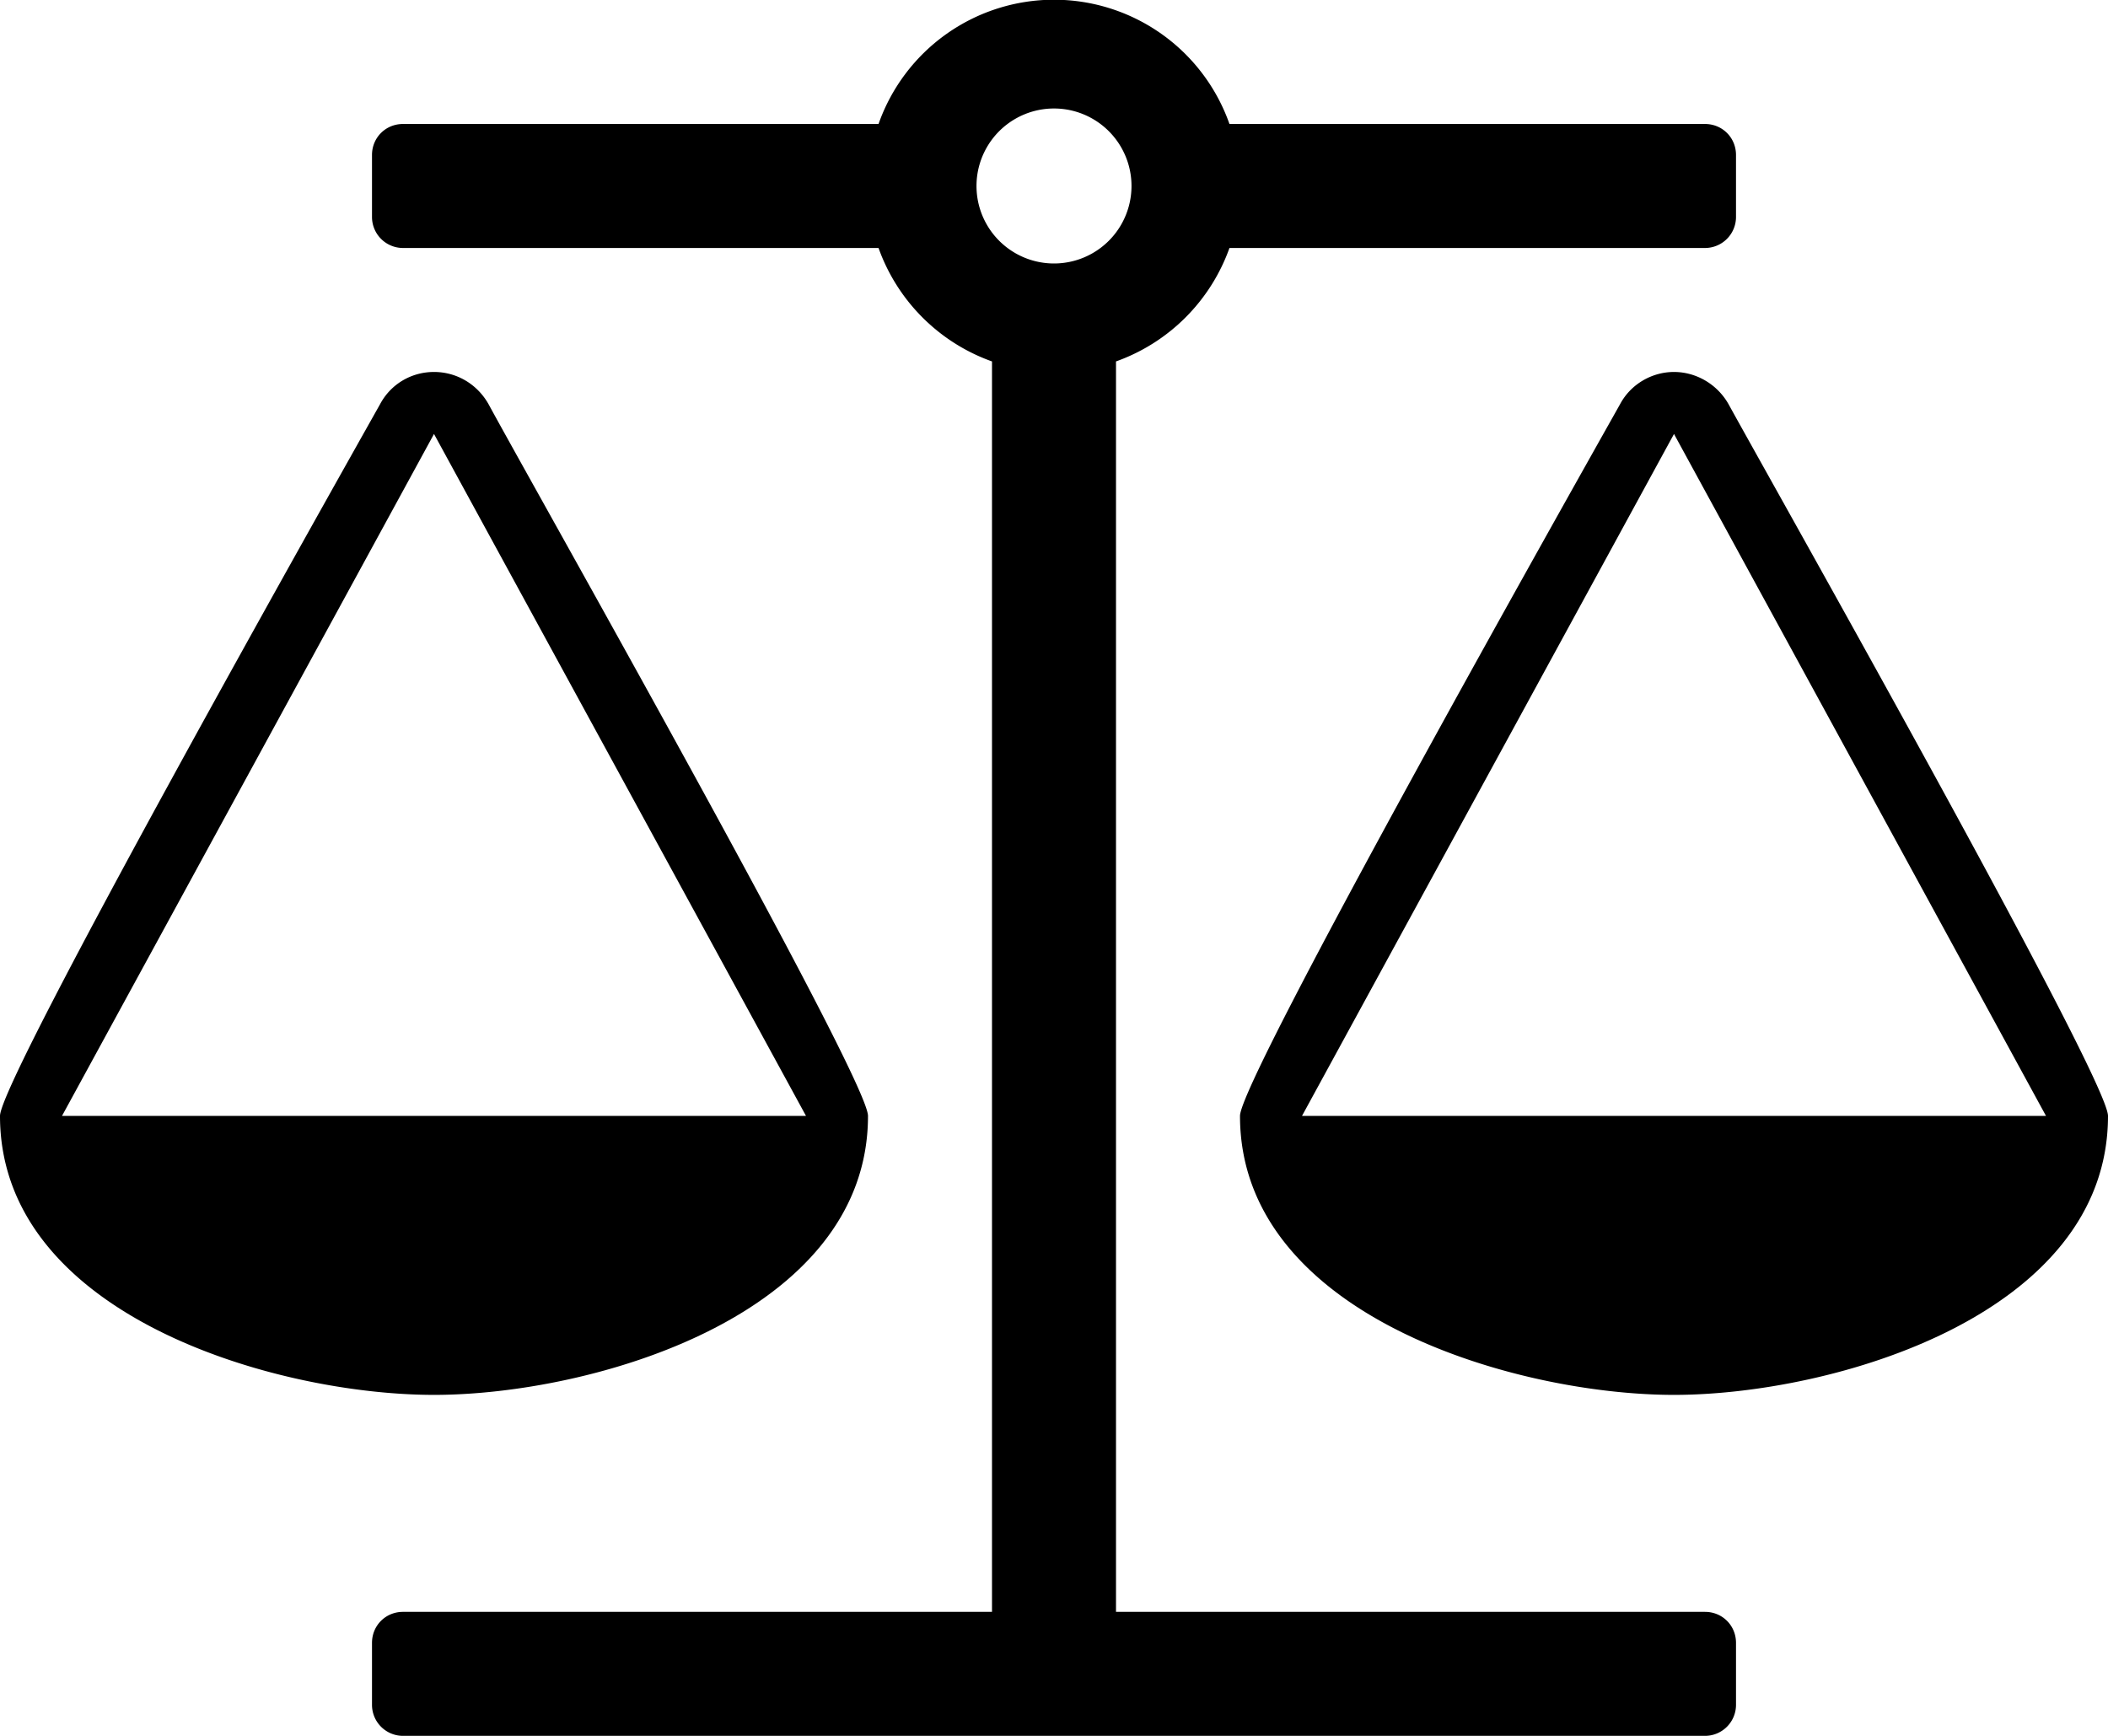<svg xmlns="http://www.w3.org/2000/svg" viewBox="0 0 34 28"><path d="m27 7-6 11h12zM7 7 1 18h12zm12.83-3A3.02 3.02 0 0 1 18 5.83V26h9.5c.28 0 .5.22.5.5v1a.5.5 0 0 1-.5.5h-21a.5.5 0 0 1-.5-.5v-1c0-.28.22-.5.5-.5H16V5.83A3.02 3.02 0 0 1 14.17 4H6.5a.5.5 0 0 1-.5-.5v-1c0-.28.22-.5.5-.5h7.67a3 3 0 0 1 5.66 0h7.67c.28 0 .5.22.5.5v1a.5.5 0 0 1-.5.5h-7.67zM17 4.25a1.25 1.25 0 0 0 0-2.5 1.25 1.25 0 0 0 0 2.5zM34 18c0 3.22-4.45 4.5-7 4.5s-7-1.28-7-4.5c0-.6 5.45-10.27 6.13-11.48.17-.32.51-.52.87-.52s.7.2.88.52C28.55 7.74 34 17.39 34 18zm-20 0c0 3.22-4.45 4.5-7 4.5S0 21.22 0 18c0-.6 5.45-10.27 6.13-11.48C6.3 6.2 6.63 6 7 6s.7.2.88.52C8.54 7.74 14 17.39 14 18z"/></svg>